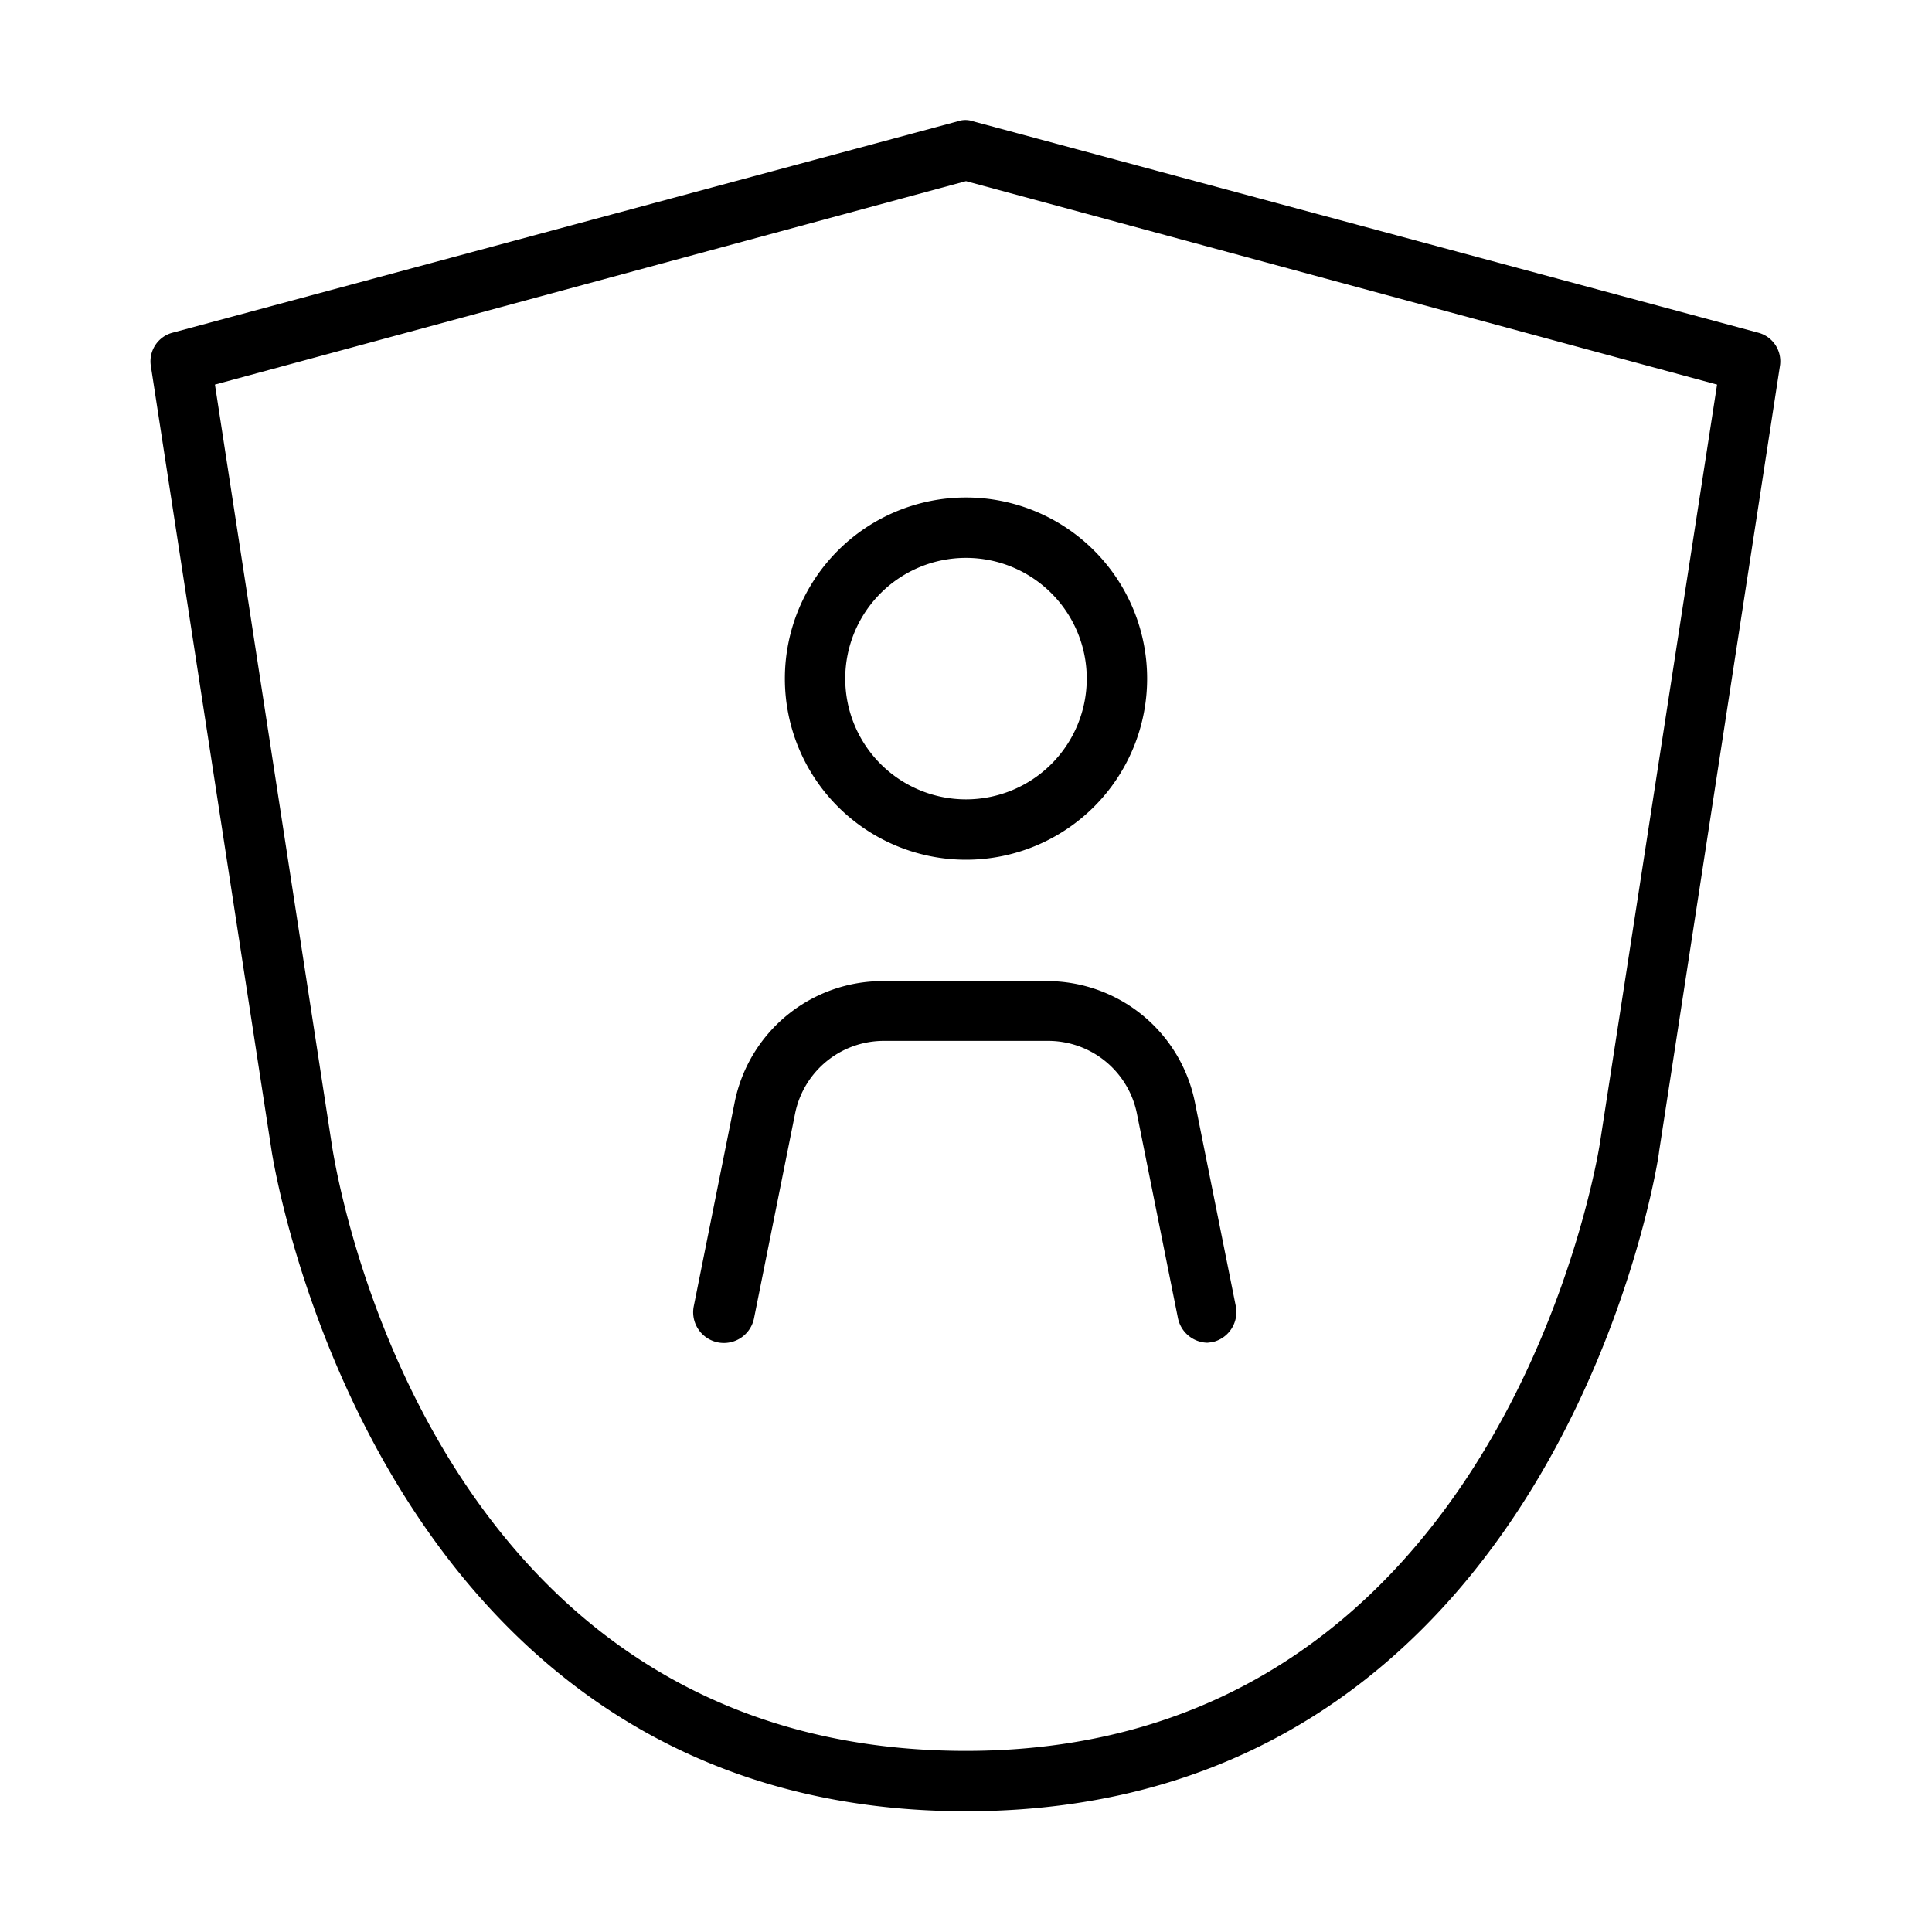 <svg xmlns="http://www.w3.org/2000/svg" width="32" height="32" viewBox="0 0 32 32"><g id="Icons"><path d="M16,30C6.18,30,4.52,19.18,4.5,19.07l-2-13a.49.49,0,0,1,.36-.56l13-3.5a.39.39,0,0,1,.26,0l13,3.5a.49.49,0,0,1,.36.56l-2,13C27.48,19.18,25.82,30,16,30ZM3.56,6.37,5.49,18.92C5.55,19.34,7.05,29,16,29S26.49,19,26.5,18.93L28.44,6.37,16,3Z"/><path d="M16,14.24a3,3,0,1,1,3-3A3,3,0,0,1,16,14.24Zm0-5a2,2,0,1,0,2,2A2,2,0,0,0,16,9.24Z"/><path d="M20,22.24a.51.51,0,0,1-.49-.41l-.68-3.39a1.5,1.5,0,0,0-1.47-1.2H14.64a1.5,1.5,0,0,0-1.47,1.2l-.68,3.39a.5.5,0,1,1-1-.19l.68-3.39a2.5,2.5,0,0,1,2.45-2h2.72a2.5,2.5,0,0,1,2.45,2l.68,3.39a.51.51,0,0,1-.39.59Z"/></g></svg>